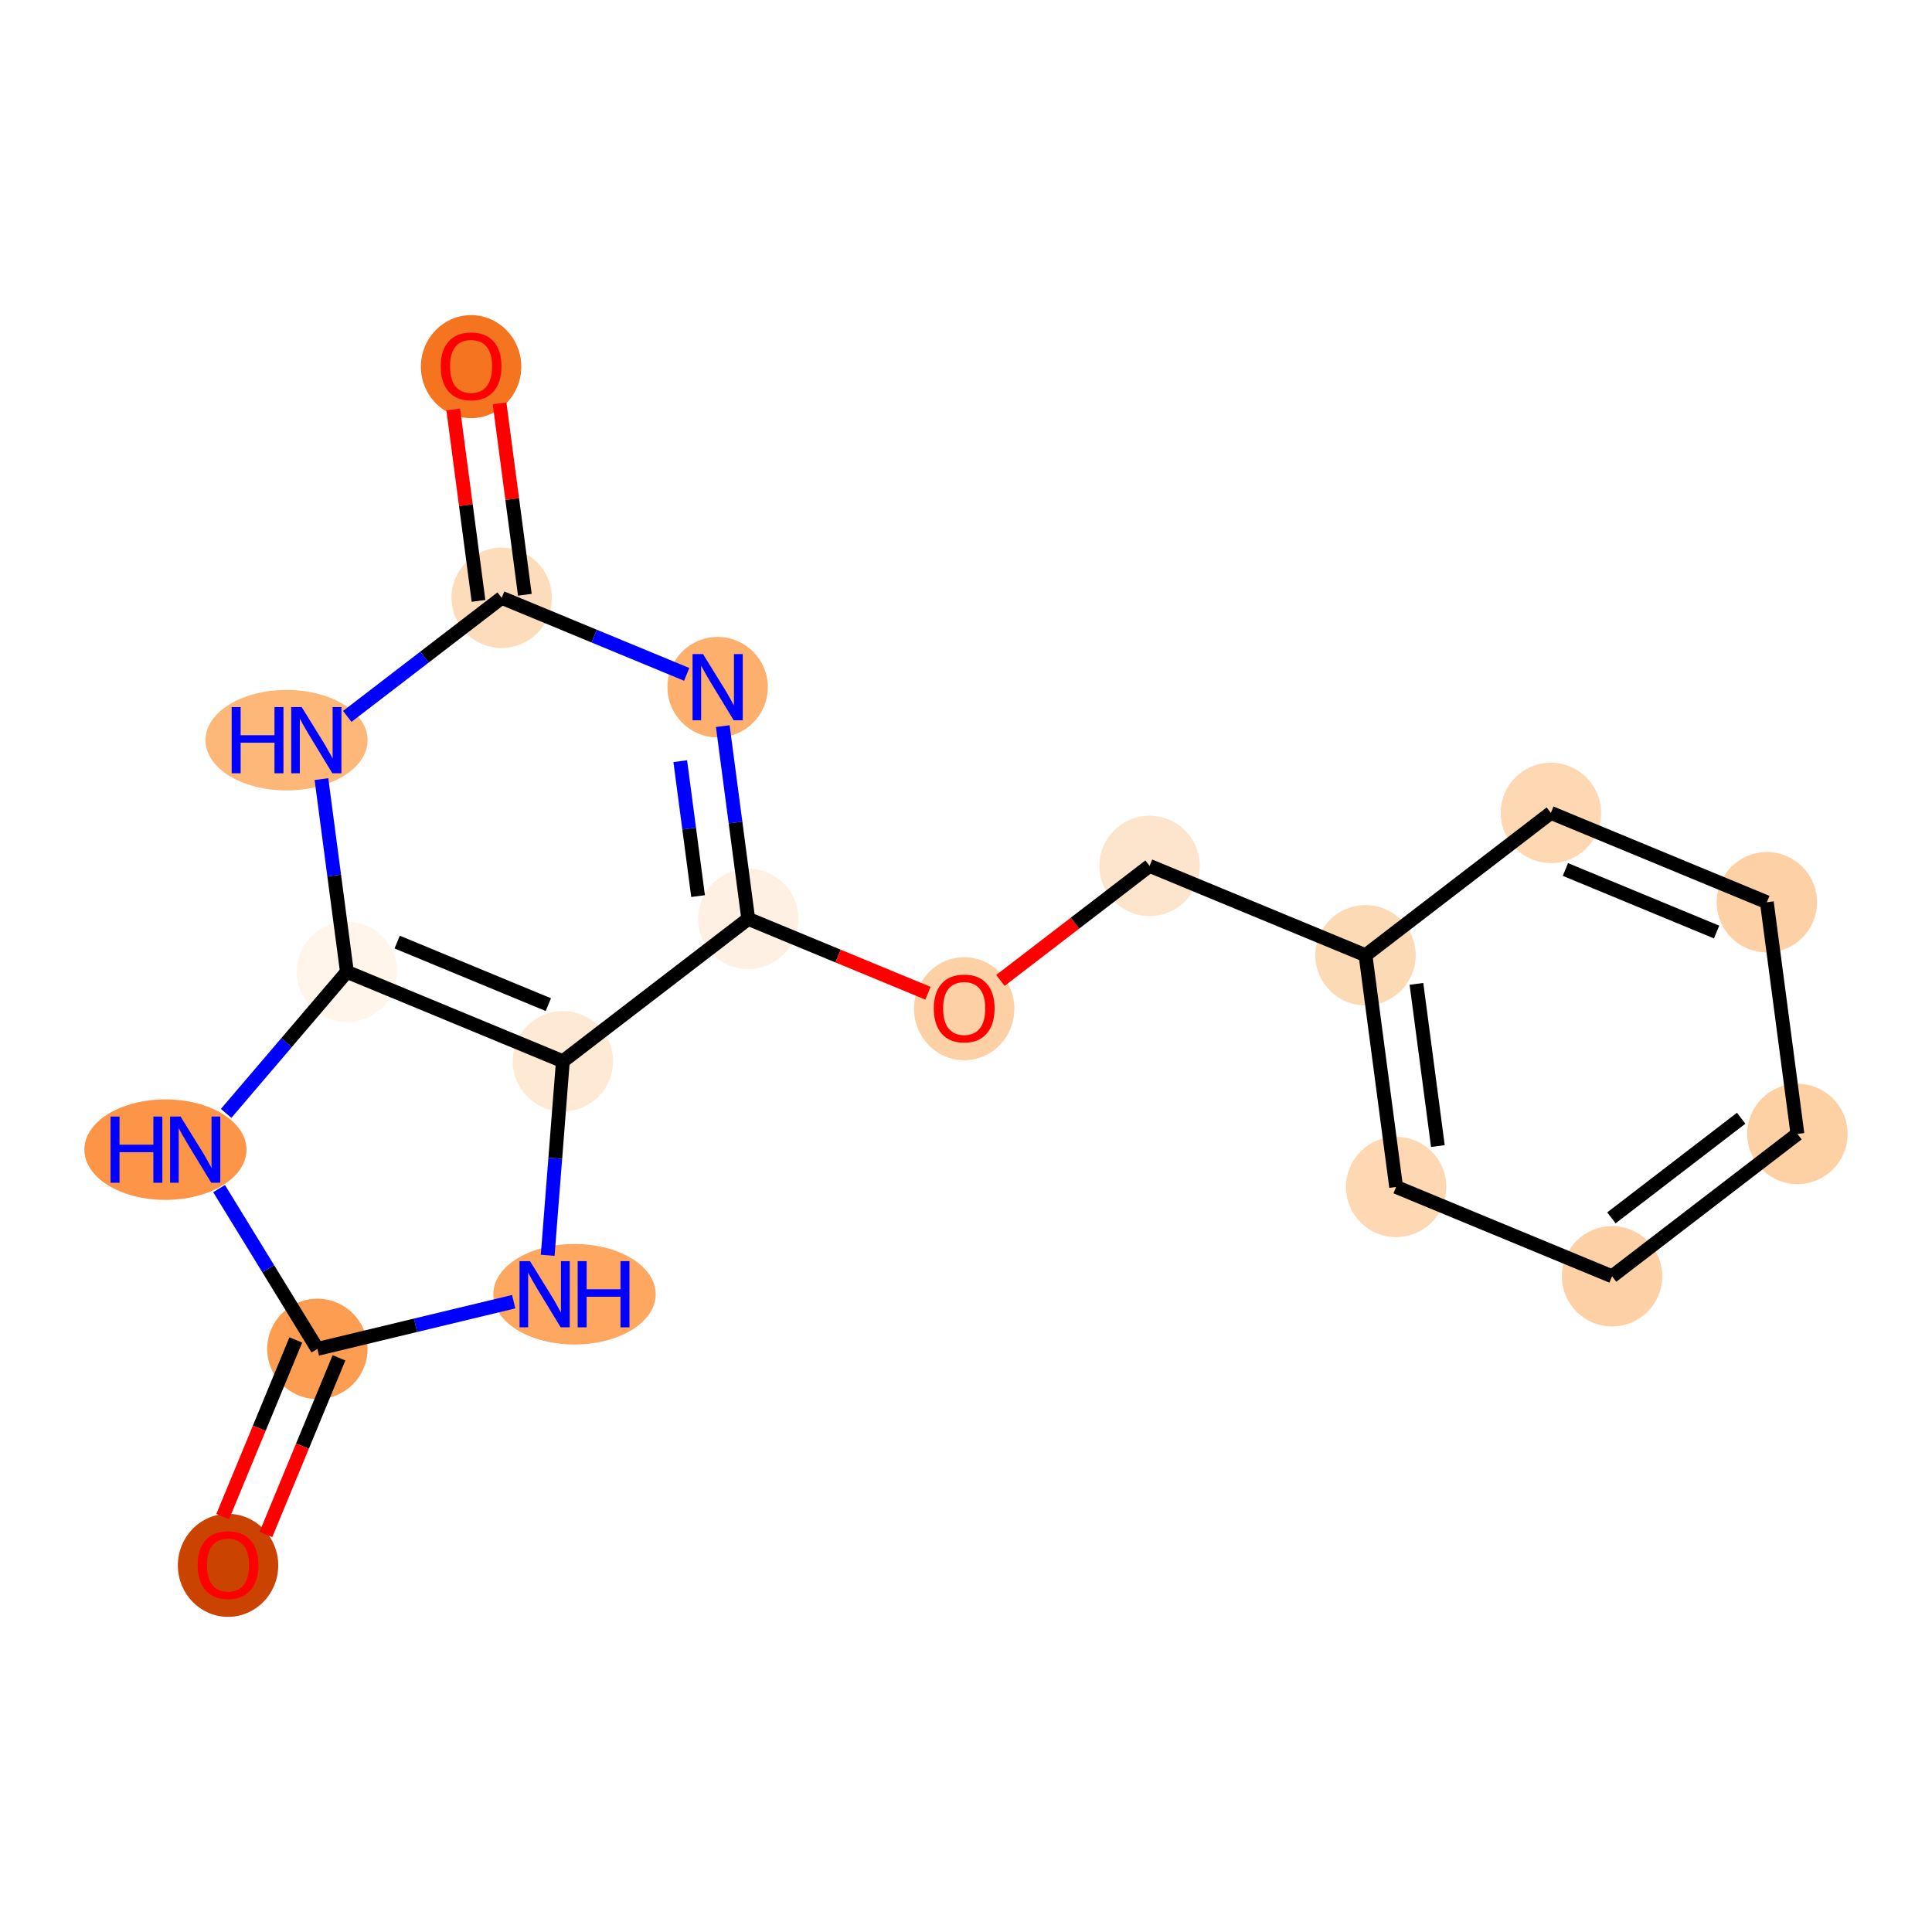 <?xml version='1.0' encoding='iso-8859-1'?>
<svg version='1.1' baseProfile='full'
              xmlns='http://www.w3.org/2000/svg'
                      xmlns:rdkit='http://www.rdkit.org/xml'
                      xmlns:xlink='http://www.w3.org/1999/xlink'
                  xml:space='preserve'
width='280px' height='280px' viewBox='0 0 280 280'>
<!-- END OF HEADER -->
<rect style='opacity:1.0;fill:#FFFFFF;stroke:none' width='280' height='280' x='0' y='0'> </rect>
<ellipse cx='68.273' cy='53.136' rx='6.774' ry='6.965'  style='fill:#F47420;fill-rule:evenodd;stroke:#F47420;stroke-width:1.0px;stroke-linecap:butt;stroke-linejoin:miter;stroke-opacity:1' />
<ellipse cx='72.707' cy='86.642' rx='6.774' ry='6.774'  style='fill:#FDDCBB;fill-rule:evenodd;stroke:#FDDCBB;stroke-width:1.0px;stroke-linecap:butt;stroke-linejoin:miter;stroke-opacity:1' />
<ellipse cx='104.006' cy='99.592' rx='6.774' ry='6.783'  style='fill:#FDAF6D;fill-rule:evenodd;stroke:#FDAF6D;stroke-width:1.0px;stroke-linecap:butt;stroke-linejoin:miter;stroke-opacity:1' />
<ellipse cx='108.44' cy='133.172' rx='6.774' ry='6.774'  style='fill:#FEF1E3;fill-rule:evenodd;stroke:#FEF1E3;stroke-width:1.0px;stroke-linecap:butt;stroke-linejoin:miter;stroke-opacity:1' />
<ellipse cx='139.739' cy='146.196' rx='6.774' ry='6.965'  style='fill:#FDD1A5;fill-rule:evenodd;stroke:#FDD1A5;stroke-width:1.0px;stroke-linecap:butt;stroke-linejoin:miter;stroke-opacity:1' />
<ellipse cx='166.603' cy='125.491' rx='6.774' ry='6.774'  style='fill:#FDE5CD;fill-rule:evenodd;stroke:#FDE5CD;stroke-width:1.0px;stroke-linecap:butt;stroke-linejoin:miter;stroke-opacity:1' />
<ellipse cx='197.901' cy='138.441' rx='6.774' ry='6.774'  style='fill:#FDDAB6;fill-rule:evenodd;stroke:#FDDAB6;stroke-width:1.0px;stroke-linecap:butt;stroke-linejoin:miter;stroke-opacity:1' />
<ellipse cx='202.336' cy='172.021' rx='6.774' ry='6.774'  style='fill:#FDD8B2;fill-rule:evenodd;stroke:#FDD8B2;stroke-width:1.0px;stroke-linecap:butt;stroke-linejoin:miter;stroke-opacity:1' />
<ellipse cx='233.634' cy='184.971' rx='6.774' ry='6.774'  style='fill:#FDD1A5;fill-rule:evenodd;stroke:#FDD1A5;stroke-width:1.0px;stroke-linecap:butt;stroke-linejoin:miter;stroke-opacity:1' />
<ellipse cx='260.498' cy='164.34' rx='6.774' ry='6.774'  style='fill:#FDD1A4;fill-rule:evenodd;stroke:#FDD1A4;stroke-width:1.0px;stroke-linecap:butt;stroke-linejoin:miter;stroke-opacity:1' />
<ellipse cx='256.064' cy='130.76' rx='6.774' ry='6.774'  style='fill:#FDD1A5;fill-rule:evenodd;stroke:#FDD1A5;stroke-width:1.0px;stroke-linecap:butt;stroke-linejoin:miter;stroke-opacity:1' />
<ellipse cx='224.765' cy='117.81' rx='6.774' ry='6.774'  style='fill:#FDD8B2;fill-rule:evenodd;stroke:#FDD8B2;stroke-width:1.0px;stroke-linecap:butt;stroke-linejoin:miter;stroke-opacity:1' />
<ellipse cx='81.576' cy='153.802' rx='6.774' ry='6.774'  style='fill:#FEE9D5;fill-rule:evenodd;stroke:#FEE9D5;stroke-width:1.0px;stroke-linecap:butt;stroke-linejoin:miter;stroke-opacity:1' />
<ellipse cx='83.261' cy='187.571' rx='11.267' ry='6.783'  style='fill:#FDA761;fill-rule:evenodd;stroke:#FDA761;stroke-width:1.0px;stroke-linecap:butt;stroke-linejoin:miter;stroke-opacity:1' />
<ellipse cx='45.999' cy='195.491' rx='6.774' ry='6.774'  style='fill:#FD9D52;fill-rule:evenodd;stroke:#FD9D52;stroke-width:1.0px;stroke-linecap:butt;stroke-linejoin:miter;stroke-opacity:1' />
<ellipse cx='33.05' cy='226.864' rx='6.774' ry='6.965'  style='fill:#CB4301;fill-rule:evenodd;stroke:#CB4301;stroke-width:1.0px;stroke-linecap:butt;stroke-linejoin:miter;stroke-opacity:1' />
<ellipse cx='23.975' cy='166.617' rx='11.247' ry='6.783'  style='fill:#FD9548;fill-rule:evenodd;stroke:#FD9548;stroke-width:1.0px;stroke-linecap:butt;stroke-linejoin:miter;stroke-opacity:1' />
<ellipse cx='50.278' cy='140.852' rx='6.774' ry='6.774'  style='fill:#FFF5EB;fill-rule:evenodd;stroke:#FFF5EB;stroke-width:1.0px;stroke-linecap:butt;stroke-linejoin:miter;stroke-opacity:1' />
<ellipse cx='41.528' cy='107.272' rx='11.247' ry='6.783'  style='fill:#FDB779;fill-rule:evenodd;stroke:#FDB779;stroke-width:1.0px;stroke-linecap:butt;stroke-linejoin:miter;stroke-opacity:1' />
<path class='bond-0 atom-0 atom-1' d='M 65.687,59.351 L 67.518,73.218' style='fill:none;fill-rule:evenodd;stroke:#FF0000;stroke-width:2.0px;stroke-linecap:butt;stroke-linejoin:miter;stroke-opacity:1' />
<path class='bond-0 atom-0 atom-1' d='M 67.518,73.218 L 69.349,87.085' style='fill:none;fill-rule:evenodd;stroke:#000000;stroke-width:2.0px;stroke-linecap:butt;stroke-linejoin:miter;stroke-opacity:1' />
<path class='bond-0 atom-0 atom-1' d='M 72.403,58.464 L 74.234,72.331' style='fill:none;fill-rule:evenodd;stroke:#FF0000;stroke-width:2.0px;stroke-linecap:butt;stroke-linejoin:miter;stroke-opacity:1' />
<path class='bond-0 atom-0 atom-1' d='M 74.234,72.331 L 76.065,86.198' style='fill:none;fill-rule:evenodd;stroke:#000000;stroke-width:2.0px;stroke-linecap:butt;stroke-linejoin:miter;stroke-opacity:1' />
<path class='bond-1 atom-1 atom-2' d='M 72.707,86.642 L 86.114,92.189' style='fill:none;fill-rule:evenodd;stroke:#000000;stroke-width:2.0px;stroke-linecap:butt;stroke-linejoin:miter;stroke-opacity:1' />
<path class='bond-1 atom-1 atom-2' d='M 86.114,92.189 L 99.521,97.736' style='fill:none;fill-rule:evenodd;stroke:#0000FF;stroke-width:2.0px;stroke-linecap:butt;stroke-linejoin:miter;stroke-opacity:1' />
<path class='bond-18 atom-18 atom-1' d='M 50.328,103.828 L 61.517,95.235' style='fill:none;fill-rule:evenodd;stroke:#0000FF;stroke-width:2.0px;stroke-linecap:butt;stroke-linejoin:miter;stroke-opacity:1' />
<path class='bond-18 atom-18 atom-1' d='M 61.517,95.235 L 72.707,86.642' style='fill:none;fill-rule:evenodd;stroke:#000000;stroke-width:2.0px;stroke-linecap:butt;stroke-linejoin:miter;stroke-opacity:1' />
<path class='bond-2 atom-2 atom-3' d='M 104.751,105.235 L 106.596,119.203' style='fill:none;fill-rule:evenodd;stroke:#0000FF;stroke-width:2.0px;stroke-linecap:butt;stroke-linejoin:miter;stroke-opacity:1' />
<path class='bond-2 atom-2 atom-3' d='M 106.596,119.203 L 108.44,133.172' style='fill:none;fill-rule:evenodd;stroke:#000000;stroke-width:2.0px;stroke-linecap:butt;stroke-linejoin:miter;stroke-opacity:1' />
<path class='bond-2 atom-2 atom-3' d='M 98.588,110.312 L 99.879,120.09' style='fill:none;fill-rule:evenodd;stroke:#0000FF;stroke-width:2.0px;stroke-linecap:butt;stroke-linejoin:miter;stroke-opacity:1' />
<path class='bond-2 atom-2 atom-3' d='M 99.879,120.09 L 101.171,129.868' style='fill:none;fill-rule:evenodd;stroke:#000000;stroke-width:2.0px;stroke-linecap:butt;stroke-linejoin:miter;stroke-opacity:1' />
<path class='bond-3 atom-3 atom-4' d='M 108.44,133.172 L 121.464,138.561' style='fill:none;fill-rule:evenodd;stroke:#000000;stroke-width:2.0px;stroke-linecap:butt;stroke-linejoin:miter;stroke-opacity:1' />
<path class='bond-3 atom-3 atom-4' d='M 121.464,138.561 L 134.489,143.949' style='fill:none;fill-rule:evenodd;stroke:#FF0000;stroke-width:2.0px;stroke-linecap:butt;stroke-linejoin:miter;stroke-opacity:1' />
<path class='bond-11 atom-3 atom-12' d='M 108.44,133.172 L 81.576,153.802' style='fill:none;fill-rule:evenodd;stroke:#000000;stroke-width:2.0px;stroke-linecap:butt;stroke-linejoin:miter;stroke-opacity:1' />
<path class='bond-4 atom-4 atom-5' d='M 144.989,142.09 L 155.796,133.79' style='fill:none;fill-rule:evenodd;stroke:#FF0000;stroke-width:2.0px;stroke-linecap:butt;stroke-linejoin:miter;stroke-opacity:1' />
<path class='bond-4 atom-4 atom-5' d='M 155.796,133.79 L 166.603,125.491' style='fill:none;fill-rule:evenodd;stroke:#000000;stroke-width:2.0px;stroke-linecap:butt;stroke-linejoin:miter;stroke-opacity:1' />
<path class='bond-5 atom-5 atom-6' d='M 166.603,125.491 L 197.901,138.441' style='fill:none;fill-rule:evenodd;stroke:#000000;stroke-width:2.0px;stroke-linecap:butt;stroke-linejoin:miter;stroke-opacity:1' />
<path class='bond-6 atom-6 atom-7' d='M 197.901,138.441 L 202.336,172.021' style='fill:none;fill-rule:evenodd;stroke:#000000;stroke-width:2.0px;stroke-linecap:butt;stroke-linejoin:miter;stroke-opacity:1' />
<path class='bond-6 atom-6 atom-7' d='M 205.283,142.591 L 208.387,166.097' style='fill:none;fill-rule:evenodd;stroke:#000000;stroke-width:2.0px;stroke-linecap:butt;stroke-linejoin:miter;stroke-opacity:1' />
<path class='bond-19 atom-11 atom-6' d='M 224.765,117.81 L 197.901,138.441' style='fill:none;fill-rule:evenodd;stroke:#000000;stroke-width:2.0px;stroke-linecap:butt;stroke-linejoin:miter;stroke-opacity:1' />
<path class='bond-7 atom-7 atom-8' d='M 202.336,172.021 L 233.634,184.971' style='fill:none;fill-rule:evenodd;stroke:#000000;stroke-width:2.0px;stroke-linecap:butt;stroke-linejoin:miter;stroke-opacity:1' />
<path class='bond-8 atom-8 atom-9' d='M 233.634,184.971 L 260.498,164.34' style='fill:none;fill-rule:evenodd;stroke:#000000;stroke-width:2.0px;stroke-linecap:butt;stroke-linejoin:miter;stroke-opacity:1' />
<path class='bond-8 atom-8 atom-9' d='M 233.538,176.503 L 252.343,162.062' style='fill:none;fill-rule:evenodd;stroke:#000000;stroke-width:2.0px;stroke-linecap:butt;stroke-linejoin:miter;stroke-opacity:1' />
<path class='bond-9 atom-9 atom-10' d='M 260.498,164.34 L 256.064,130.76' style='fill:none;fill-rule:evenodd;stroke:#000000;stroke-width:2.0px;stroke-linecap:butt;stroke-linejoin:miter;stroke-opacity:1' />
<path class='bond-10 atom-10 atom-11' d='M 256.064,130.76 L 224.765,117.81' style='fill:none;fill-rule:evenodd;stroke:#000000;stroke-width:2.0px;stroke-linecap:butt;stroke-linejoin:miter;stroke-opacity:1' />
<path class='bond-10 atom-10 atom-11' d='M 248.779,135.077 L 226.87,126.013' style='fill:none;fill-rule:evenodd;stroke:#000000;stroke-width:2.0px;stroke-linecap:butt;stroke-linejoin:miter;stroke-opacity:1' />
<path class='bond-12 atom-12 atom-13' d='M 81.576,153.802 L 80.475,167.865' style='fill:none;fill-rule:evenodd;stroke:#000000;stroke-width:2.0px;stroke-linecap:butt;stroke-linejoin:miter;stroke-opacity:1' />
<path class='bond-12 atom-12 atom-13' d='M 80.475,167.865 L 79.374,181.928' style='fill:none;fill-rule:evenodd;stroke:#0000FF;stroke-width:2.0px;stroke-linecap:butt;stroke-linejoin:miter;stroke-opacity:1' />
<path class='bond-20 atom-17 atom-12' d='M 50.278,140.852 L 81.576,153.802' style='fill:none;fill-rule:evenodd;stroke:#000000;stroke-width:2.0px;stroke-linecap:butt;stroke-linejoin:miter;stroke-opacity:1' />
<path class='bond-20 atom-17 atom-12' d='M 57.562,136.535 L 79.471,145.6' style='fill:none;fill-rule:evenodd;stroke:#000000;stroke-width:2.0px;stroke-linecap:butt;stroke-linejoin:miter;stroke-opacity:1' />
<path class='bond-13 atom-13 atom-14' d='M 74.447,188.649 L 60.223,192.07' style='fill:none;fill-rule:evenodd;stroke:#0000FF;stroke-width:2.0px;stroke-linecap:butt;stroke-linejoin:miter;stroke-opacity:1' />
<path class='bond-13 atom-13 atom-14' d='M 60.223,192.07 L 45.999,195.491' style='fill:none;fill-rule:evenodd;stroke:#000000;stroke-width:2.0px;stroke-linecap:butt;stroke-linejoin:miter;stroke-opacity:1' />
<path class='bond-14 atom-14 atom-15' d='M 42.869,194.196 L 37.573,206.996' style='fill:none;fill-rule:evenodd;stroke:#000000;stroke-width:2.0px;stroke-linecap:butt;stroke-linejoin:miter;stroke-opacity:1' />
<path class='bond-14 atom-14 atom-15' d='M 37.573,206.996 L 32.277,219.797' style='fill:none;fill-rule:evenodd;stroke:#FF0000;stroke-width:2.0px;stroke-linecap:butt;stroke-linejoin:miter;stroke-opacity:1' />
<path class='bond-14 atom-14 atom-15' d='M 49.129,196.786 L 43.833,209.586' style='fill:none;fill-rule:evenodd;stroke:#000000;stroke-width:2.0px;stroke-linecap:butt;stroke-linejoin:miter;stroke-opacity:1' />
<path class='bond-14 atom-14 atom-15' d='M 43.833,209.586 L 38.537,222.387' style='fill:none;fill-rule:evenodd;stroke:#FF0000;stroke-width:2.0px;stroke-linecap:butt;stroke-linejoin:miter;stroke-opacity:1' />
<path class='bond-15 atom-14 atom-16' d='M 45.999,195.491 L 38.875,183.876' style='fill:none;fill-rule:evenodd;stroke:#000000;stroke-width:2.0px;stroke-linecap:butt;stroke-linejoin:miter;stroke-opacity:1' />
<path class='bond-15 atom-14 atom-16' d='M 38.875,183.876 L 31.751,172.26' style='fill:none;fill-rule:evenodd;stroke:#0000FF;stroke-width:2.0px;stroke-linecap:butt;stroke-linejoin:miter;stroke-opacity:1' />
<path class='bond-16 atom-16 atom-17' d='M 32.775,161.362 L 41.526,151.107' style='fill:none;fill-rule:evenodd;stroke:#0000FF;stroke-width:2.0px;stroke-linecap:butt;stroke-linejoin:miter;stroke-opacity:1' />
<path class='bond-16 atom-16 atom-17' d='M 41.526,151.107 L 50.278,140.852' style='fill:none;fill-rule:evenodd;stroke:#000000;stroke-width:2.0px;stroke-linecap:butt;stroke-linejoin:miter;stroke-opacity:1' />
<path class='bond-17 atom-17 atom-18' d='M 50.278,140.852 L 48.433,126.884' style='fill:none;fill-rule:evenodd;stroke:#000000;stroke-width:2.0px;stroke-linecap:butt;stroke-linejoin:miter;stroke-opacity:1' />
<path class='bond-17 atom-17 atom-18' d='M 48.433,126.884 L 46.588,112.915' style='fill:none;fill-rule:evenodd;stroke:#0000FF;stroke-width:2.0px;stroke-linecap:butt;stroke-linejoin:miter;stroke-opacity:1' />
<path  class='atom-0' d='M 63.87 53.089
Q 63.87 50.785, 65.007 49.498
Q 66.146 48.211, 68.273 48.211
Q 70.4 48.211, 71.538 49.498
Q 72.676 50.785, 72.676 53.089
Q 72.676 55.419, 71.525 56.747
Q 70.373 58.061, 68.273 58.061
Q 66.159 58.061, 65.007 56.747
Q 63.87 55.433, 63.87 53.089
M 68.273 56.977
Q 69.736 56.977, 70.522 56.002
Q 71.321 55.013, 71.321 53.089
Q 71.321 51.206, 70.522 50.257
Q 69.736 49.295, 68.273 49.295
Q 66.809 49.295, 66.01 50.243
Q 65.224 51.192, 65.224 53.089
Q 65.224 55.026, 66.01 56.002
Q 66.809 56.977, 68.273 56.977
' fill='#FF0000'/>
<path  class='atom-2' d='M 101.885 94.795
L 105.029 99.876
Q 105.34 100.377, 105.842 101.285
Q 106.343 102.193, 106.37 102.247
L 106.37 94.795
L 107.644 94.795
L 107.644 104.388
L 106.329 104.388
L 102.956 98.833
Q 102.563 98.183, 102.143 97.437
Q 101.736 96.692, 101.614 96.462
L 101.614 104.388
L 100.368 104.388
L 100.368 94.795
L 101.885 94.795
' fill='#0000FF'/>
<path  class='atom-4' d='M 135.335 146.149
Q 135.335 143.845, 136.473 142.558
Q 137.612 141.271, 139.739 141.271
Q 141.866 141.271, 143.004 142.558
Q 144.142 143.845, 144.142 146.149
Q 144.142 148.479, 142.99 149.807
Q 141.839 151.121, 139.739 151.121
Q 137.625 151.121, 136.473 149.807
Q 135.335 148.493, 135.335 146.149
M 139.739 150.037
Q 141.202 150.037, 141.988 149.062
Q 142.787 148.073, 142.787 146.149
Q 142.787 144.265, 141.988 143.317
Q 141.202 142.355, 139.739 142.355
Q 138.275 142.355, 137.476 143.303
Q 136.69 144.252, 136.69 146.149
Q 136.69 148.086, 137.476 149.062
Q 138.275 150.037, 139.739 150.037
' fill='#FF0000'/>
<path  class='atom-13' d='M 76.812 182.774
L 79.955 187.855
Q 80.266 188.356, 80.768 189.264
Q 81.269 190.172, 81.296 190.226
L 81.296 182.774
L 82.57 182.774
L 82.57 192.367
L 81.256 192.367
L 77.882 186.812
Q 77.489 186.162, 77.069 185.416
Q 76.663 184.671, 76.541 184.441
L 76.541 192.367
L 75.294 192.367
L 75.294 182.774
L 76.812 182.774
' fill='#0000FF'/>
<path  class='atom-13' d='M 83.721 182.774
L 85.022 182.774
L 85.022 186.852
L 89.927 186.852
L 89.927 182.774
L 91.227 182.774
L 91.227 192.367
L 89.927 192.367
L 89.927 187.936
L 85.022 187.936
L 85.022 192.367
L 83.721 192.367
L 83.721 182.774
' fill='#0000FF'/>
<path  class='atom-15' d='M 28.646 226.816
Q 28.646 224.513, 29.784 223.226
Q 30.922 221.939, 33.05 221.939
Q 35.177 221.939, 36.315 223.226
Q 37.453 224.513, 37.453 226.816
Q 37.453 229.147, 36.301 230.475
Q 35.15 231.789, 33.05 231.789
Q 30.936 231.789, 29.784 230.475
Q 28.646 229.16, 28.646 226.816
M 33.05 230.705
Q 34.513 230.705, 35.299 229.729
Q 36.098 228.74, 36.098 226.816
Q 36.098 224.933, 35.299 223.985
Q 34.513 223.023, 33.05 223.023
Q 31.586 223.023, 30.787 223.971
Q 30.001 224.92, 30.001 226.816
Q 30.001 228.754, 30.787 229.729
Q 31.586 230.705, 33.05 230.705
' fill='#FF0000'/>
<path  class='atom-16' d='M 16.021 161.821
L 17.322 161.821
L 17.322 165.899
L 22.227 165.899
L 22.227 161.821
L 23.527 161.821
L 23.527 171.414
L 22.227 171.414
L 22.227 166.983
L 17.322 166.983
L 17.322 171.414
L 16.021 171.414
L 16.021 161.821
' fill='#0000FF'/>
<path  class='atom-16' d='M 26.169 161.821
L 29.313 166.902
Q 29.624 167.403, 30.126 168.311
Q 30.627 169.219, 30.654 169.273
L 30.654 161.821
L 31.928 161.821
L 31.928 171.414
L 30.613 171.414
L 27.24 165.859
Q 26.847 165.208, 26.427 164.463
Q 26.02 163.718, 25.898 163.488
L 25.898 171.414
L 24.652 171.414
L 24.652 161.821
L 26.169 161.821
' fill='#0000FF'/>
<path  class='atom-18' d='M 33.575 102.476
L 34.876 102.476
L 34.876 106.554
L 39.78 106.554
L 39.78 102.476
L 41.081 102.476
L 41.081 112.069
L 39.78 112.069
L 39.78 107.638
L 34.876 107.638
L 34.876 112.069
L 33.575 112.069
L 33.575 102.476
' fill='#0000FF'/>
<path  class='atom-18' d='M 43.723 102.476
L 46.866 107.557
Q 47.178 108.058, 47.679 108.966
Q 48.18 109.874, 48.207 109.928
L 48.207 102.476
L 49.481 102.476
L 49.481 112.069
L 48.167 112.069
L 44.793 106.514
Q 44.4 105.863, 43.98 105.118
Q 43.574 104.373, 43.452 104.143
L 43.452 112.069
L 42.205 112.069
L 42.205 102.476
L 43.723 102.476
' fill='#0000FF'/>
</svg>
